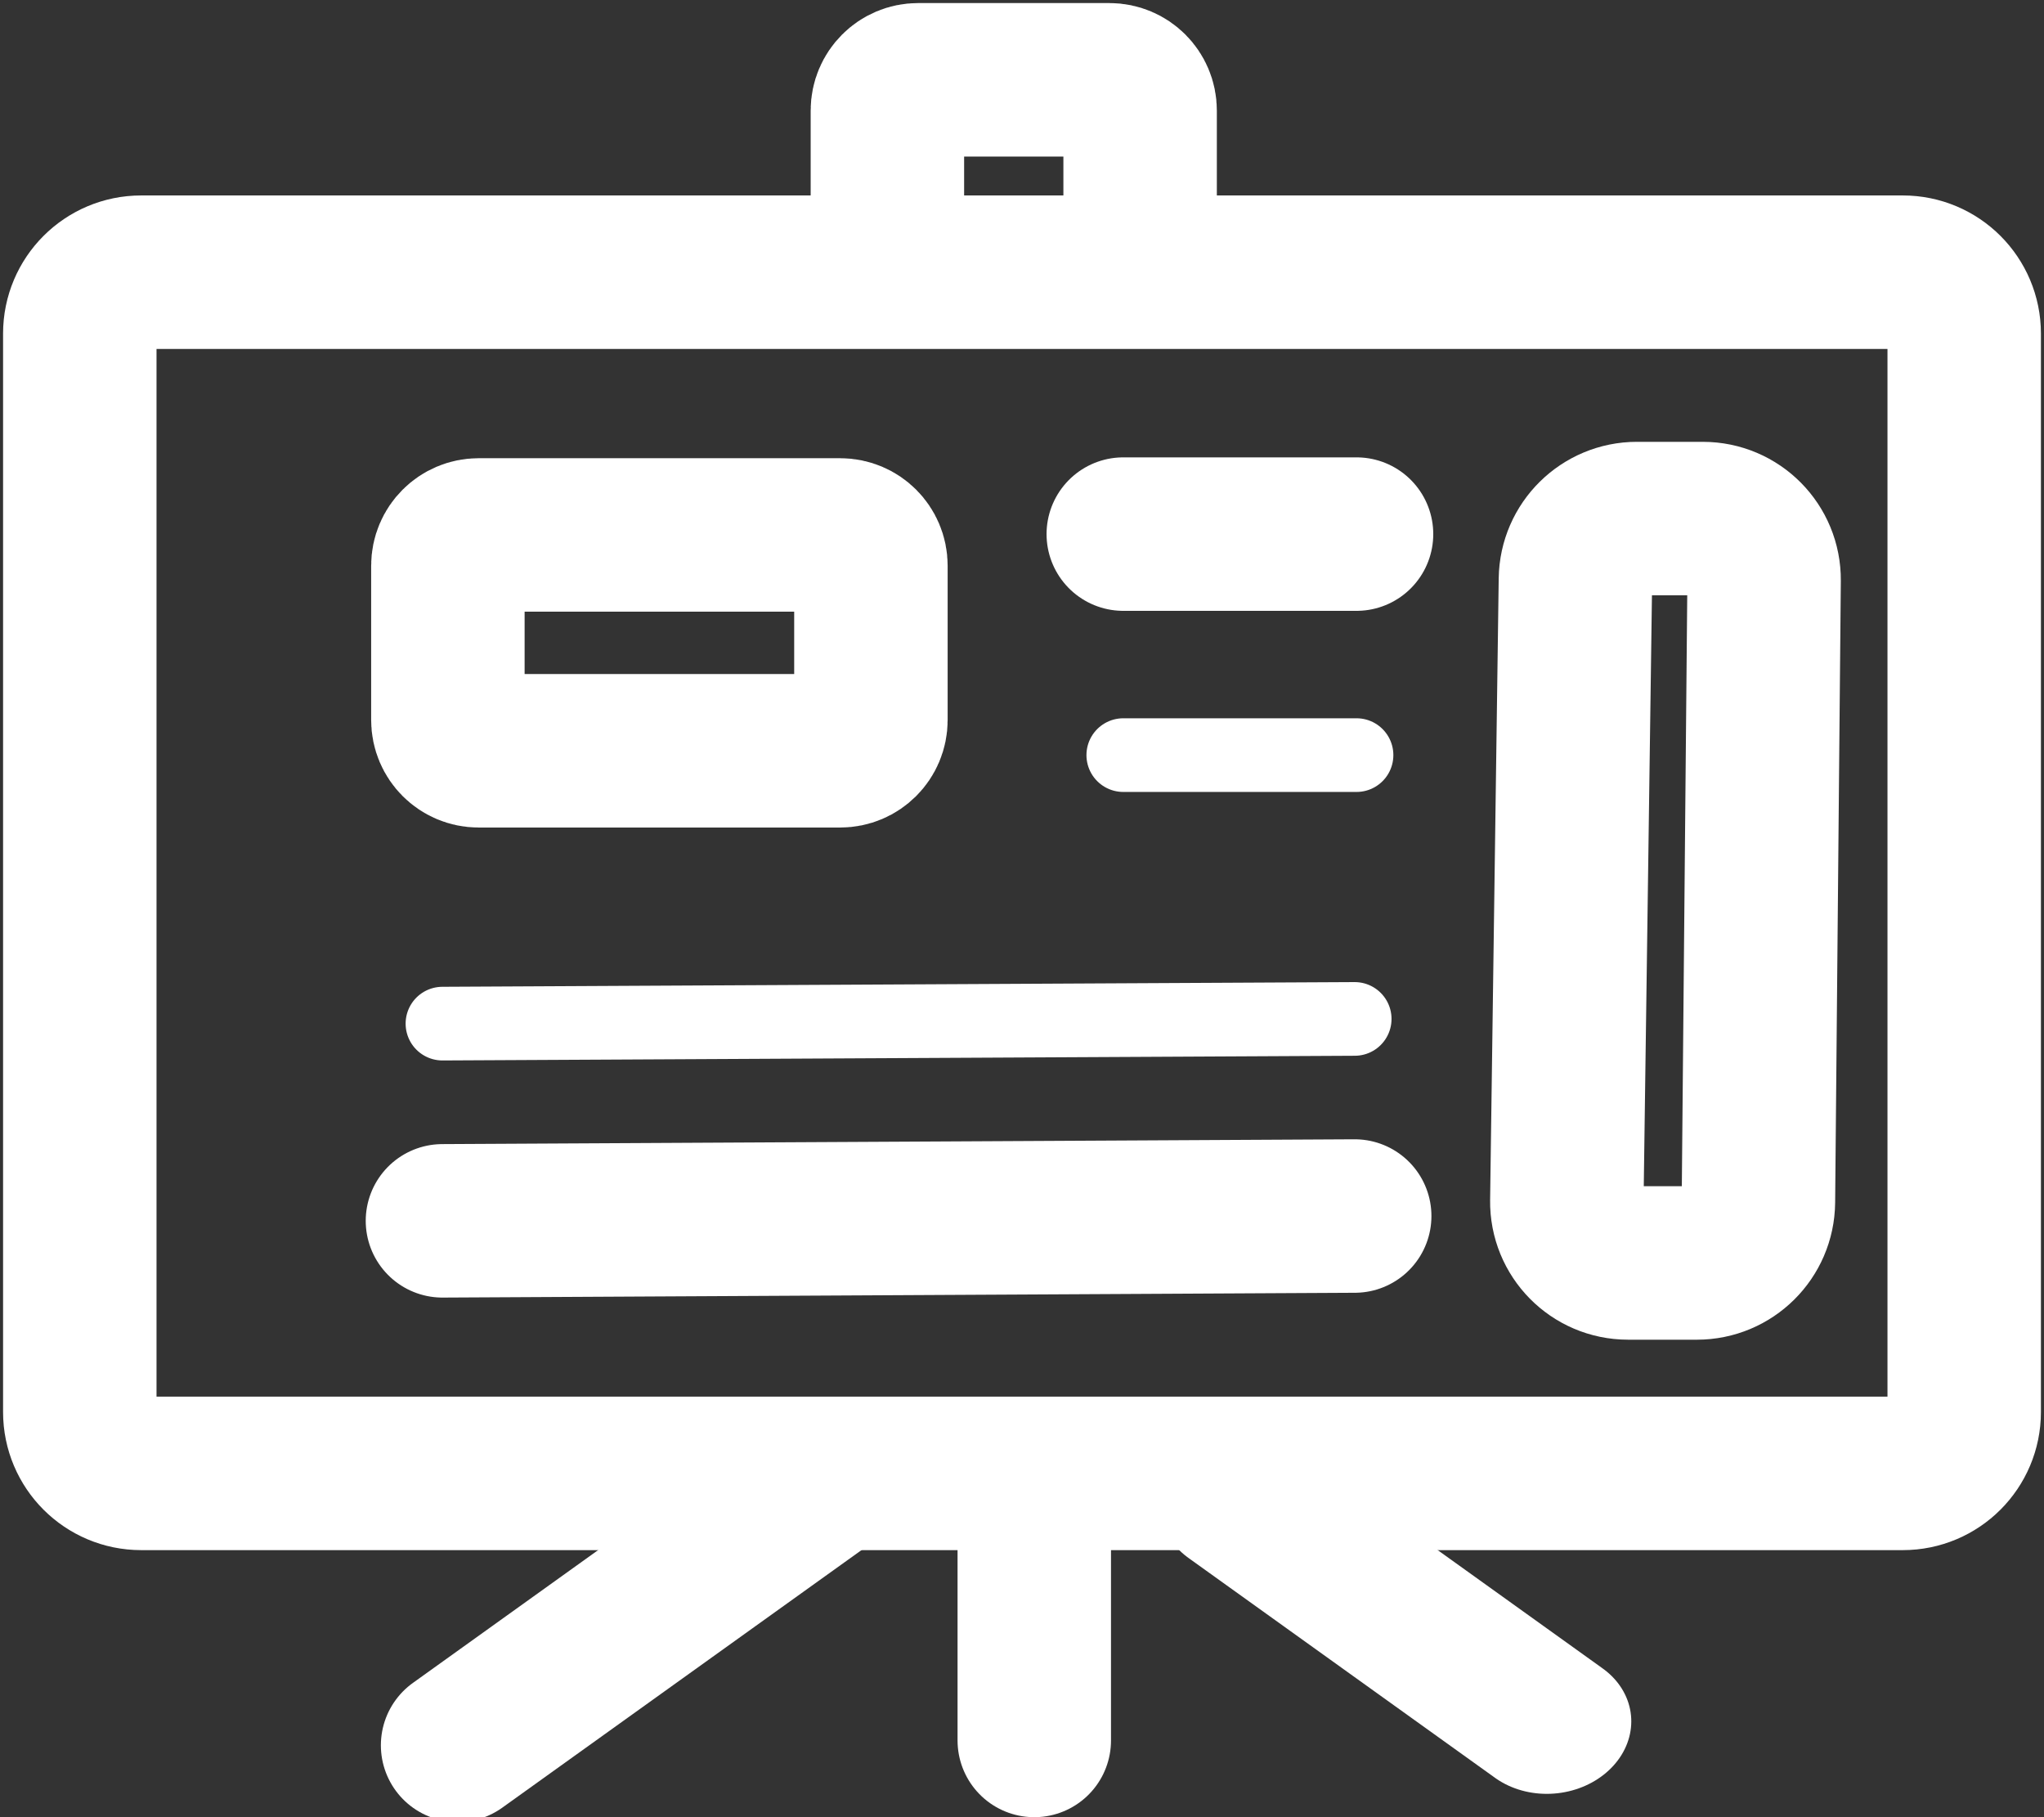 <svg width="333" height="296" viewBox="0 0 333 296" fill="none" xmlns="http://www.w3.org/2000/svg">
<rect x="0" y="0" width="333" height="296" fill="#333333" stroke="none"/>
<path d="M144.571 44.337H23C17.477 44.337 13 48.814 13 54.337V230C13 235.523 17.477 240 23 240H310C315.523 240 320 235.523 320 230V54.337C320 48.814 315.523 44.337 310 44.337H185.743M144.571 44.337V18C144.571 15.239 146.81 13 149.571 13H180.743C183.505 13 185.743 15.239 185.743 18V44.337M144.571 44.337H185.743M72.968 117.296V92.138C72.968 89.377 75.207 87.138 77.968 87.138H136.886C139.648 87.138 141.886 89.377 141.886 92.138V117.296C141.886 120.058 139.648 122.296 136.886 122.296H77.968C75.207 122.296 72.968 120.058 72.968 117.296Z" stroke="white" stroke-width="25"/>
<line x1="168.5" y1="247.5" x2="168.5" y2="283.5" stroke="white" stroke-width="25" stroke-linecap="round"/>
<line x1="12.5" y1="-12.5" x2="73.951" y2="-12.5" transform="matrix(-0.813 -0.583 0.701 -0.713 271.268 279.062)" stroke="white" stroke-width="25" stroke-linecap="round"/>
<path d="M72.082 198.862L220.702 198.079" stroke="white" stroke-width="25" stroke-linecap="round"/>
<path d="M72.082 166.738L220.702 165.973" stroke="white" stroke-width="12" stroke-linecap="round"/>
<path d="M74.55 284.289L133.993 241.676" stroke="white" stroke-width="25" stroke-linecap="round"/>
<path d="M276.448 205.724L265.235 205.722C259.668 205.721 255.185 201.175 255.262 195.609L256.663 94.355C256.738 88.876 261.209 84.467 266.688 84.468L277.427 84.47C282.975 84.471 287.451 88.988 287.4 94.536L286.474 195.791C286.424 201.288 281.946 205.725 276.448 205.724Z" stroke="white" stroke-width="25" stroke-linecap="round"/>
<path d="M183 123H221" stroke="white" stroke-width="12" stroke-linecap="round"/>
<path d="M183 87H221" stroke="white" stroke-width="25" stroke-linecap="round"/>
</svg>

